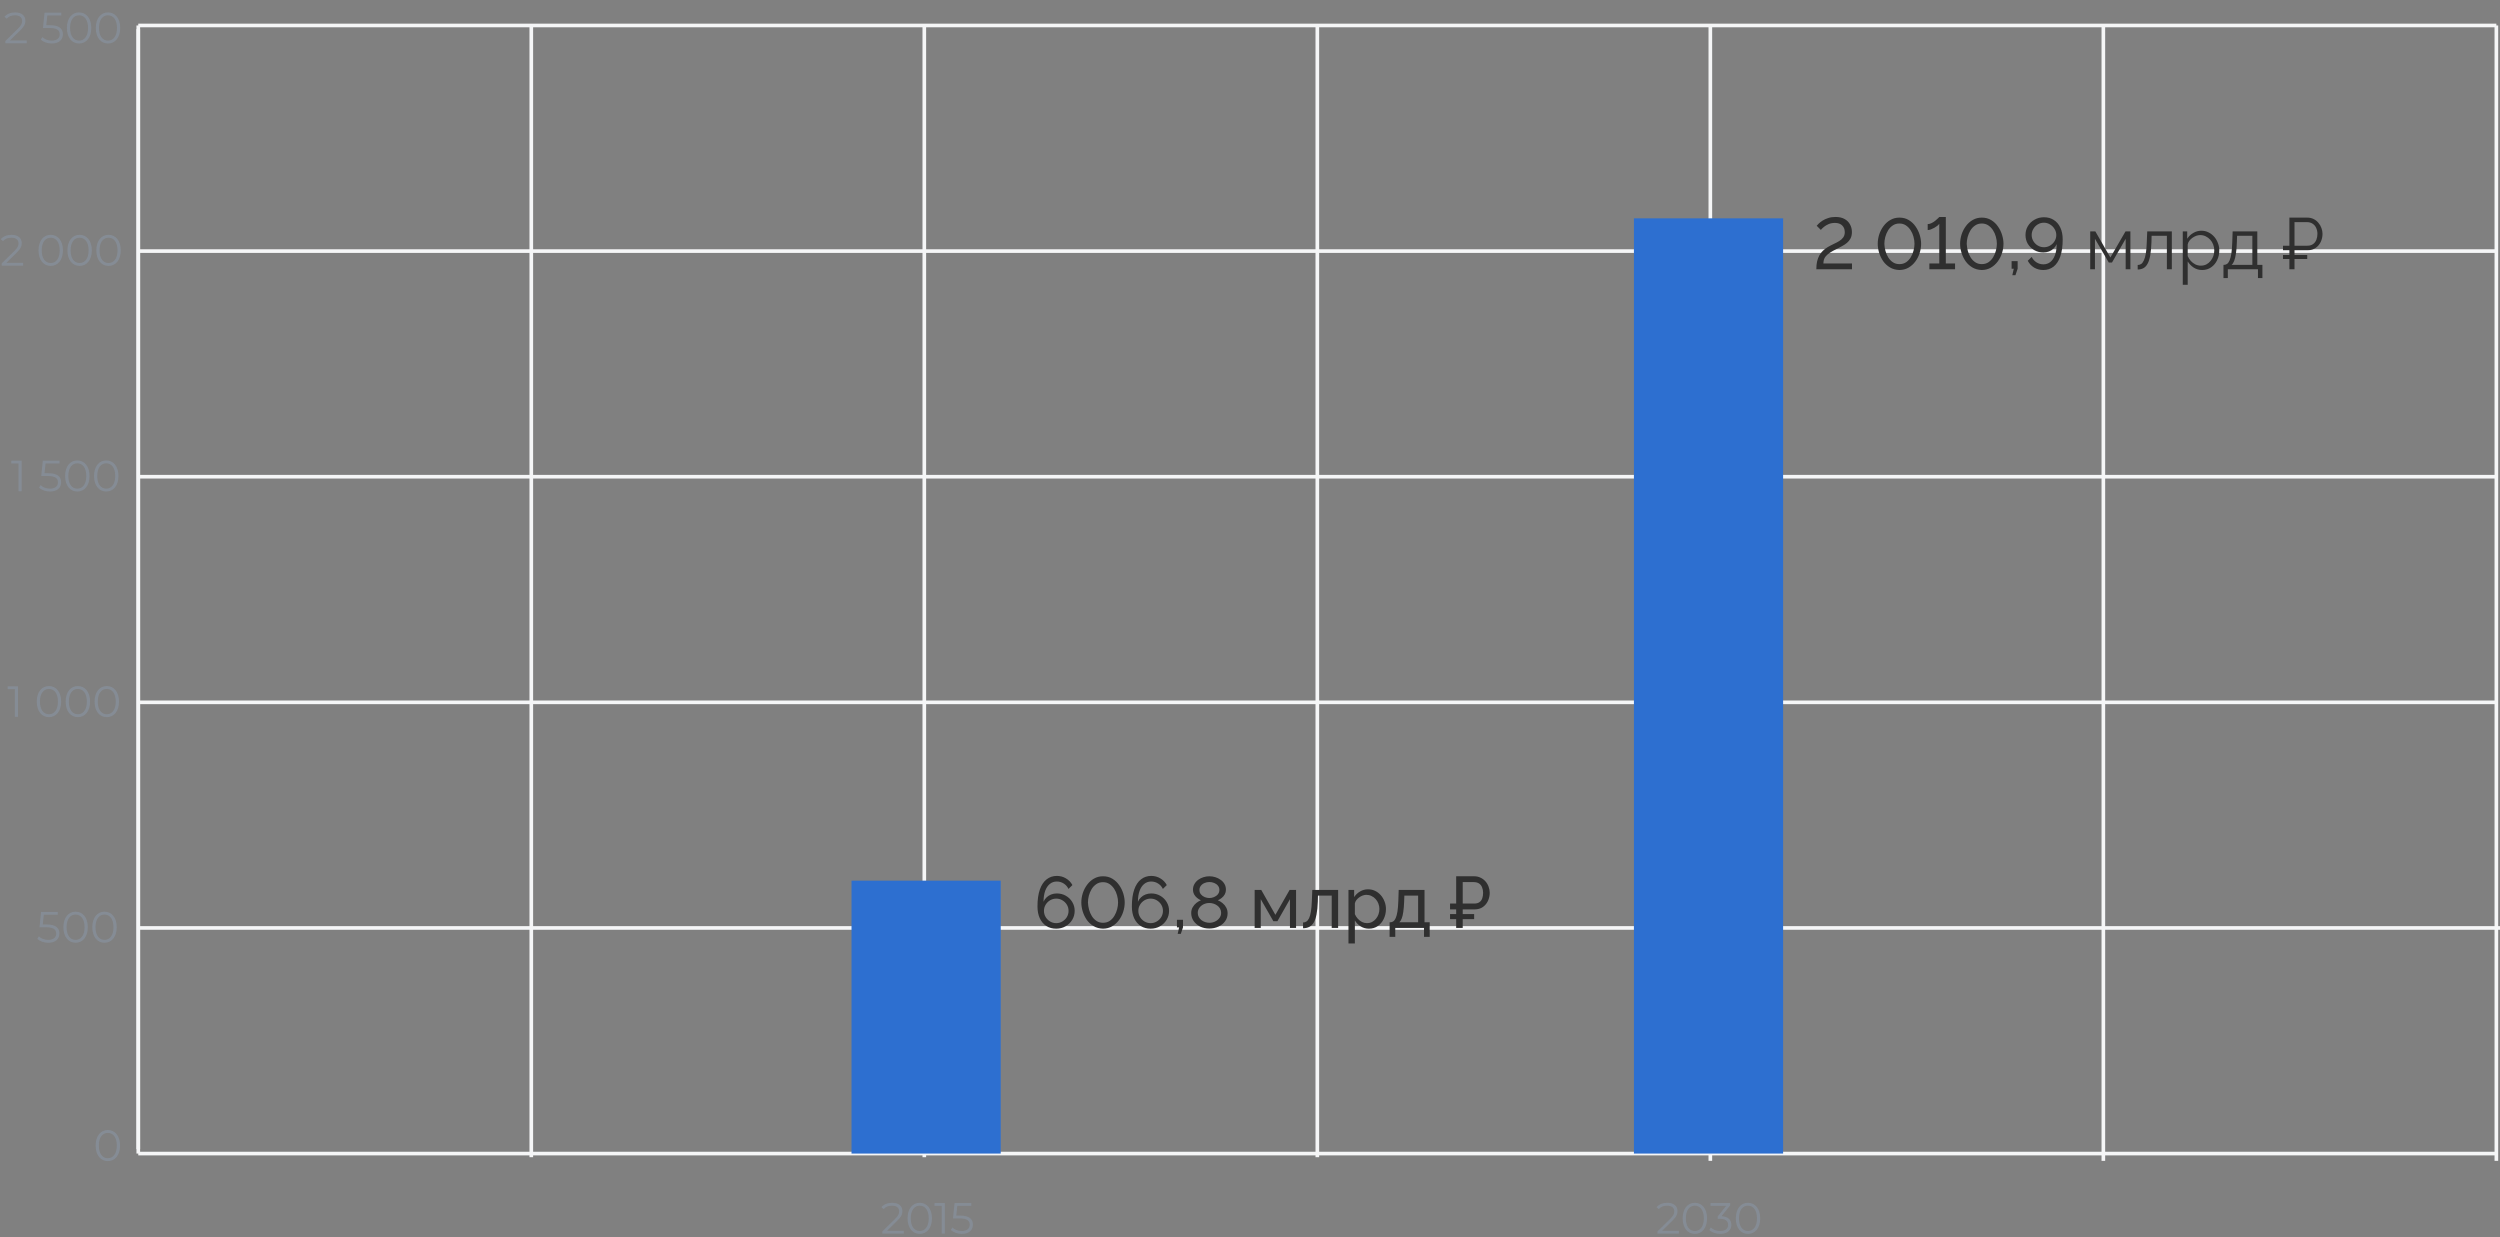 <svg width="687" height="340" viewBox="0 0 687 340" fill="none" xmlns="http://www.w3.org/2000/svg">
<rect x="0" y="0" width="687" height="340" fill="#808080" stroke="none"/>
<path d="M38 8L38 315.774" stroke="#F5F6F7"/>
<path d="M146 7L146 318" stroke="#F5F6F7"/>
<path d="M254 7L254 318" stroke="#F5F6F7"/>
<path d="M470 7L470 319" stroke="#F5F6F7"/>
<path d="M362 7L362 318" stroke="#F5F6F7"/>
<path d="M578 7L578 319" stroke="#F5F6F7"/>
<path d="M686 7L686 319" stroke="#F5F6F7"/>
<path d="M38 255L687 255" stroke="#F5F6F7"/>
<path d="M38 193H686" stroke="#F5F6F7"/>
<path d="M38 131L686 131" stroke="#F5F6F7"/>
<path d="M38 69L686 69" stroke="#F5F6F7"/>
<path d="M38 7H686" stroke="#F5F6F7"/>
<path d="M38 317L686 317" stroke="#F5F6F7"/>
<path d="M38 7L38 317" stroke="#F5F6F7"/>
<path d="M456.74 338.232H461.36V339H455.468V338.388L458.96 334.968C459.908 334.032 460.088 333.468 460.088 332.892C460.088 331.92 459.404 331.32 458.12 331.32C457.136 331.32 456.38 331.62 455.828 332.256L455.216 331.728C455.864 330.96 456.908 330.528 458.192 330.528C459.896 330.528 460.976 331.392 460.976 332.796C460.976 333.6 460.724 334.32 459.596 335.424L456.74 338.232ZM465.745 339.072C463.801 339.072 462.397 337.476 462.397 334.8C462.397 332.124 463.801 330.528 465.745 330.528C467.689 330.528 469.105 332.124 469.105 334.8C469.105 337.476 467.689 339.072 465.745 339.072ZM465.745 338.28C467.209 338.28 468.217 337.044 468.217 334.8C468.217 332.556 467.209 331.32 465.745 331.32C464.281 331.32 463.273 332.556 463.273 334.8C463.273 337.044 464.281 338.28 465.745 338.28ZM473.082 334.2C474.882 334.296 475.782 335.244 475.782 336.588C475.782 337.992 474.762 339.072 472.734 339.072C471.522 339.072 470.358 338.652 469.71 337.992L470.13 337.308C470.67 337.872 471.642 338.28 472.734 338.28C474.126 338.28 474.894 337.632 474.894 336.588C474.894 335.58 474.186 334.92 472.626 334.92H472.026V334.284L474.354 331.368H470.058V330.6H475.458V331.212L473.082 334.2ZM480.347 339.072C478.403 339.072 476.999 337.476 476.999 334.8C476.999 332.124 478.403 330.528 480.347 330.528C482.291 330.528 483.707 332.124 483.707 334.8C483.707 337.476 482.291 339.072 480.347 339.072ZM480.347 338.28C481.811 338.28 482.819 337.044 482.819 334.8C482.819 332.556 481.811 331.32 480.347 331.32C478.883 331.32 477.875 332.556 477.875 334.8C477.875 337.044 478.883 338.28 480.347 338.28Z" fill="#858C95"/>
<path d="M243.74 338.232H248.36V339H242.468V338.388L245.96 334.968C246.908 334.032 247.088 333.468 247.088 332.892C247.088 331.92 246.404 331.32 245.12 331.32C244.136 331.32 243.38 331.62 242.828 332.256L242.216 331.728C242.864 330.96 243.908 330.528 245.192 330.528C246.896 330.528 247.976 331.392 247.976 332.796C247.976 333.6 247.724 334.32 246.596 335.424L243.74 338.232ZM252.745 339.072C250.801 339.072 249.397 337.476 249.397 334.8C249.397 332.124 250.801 330.528 252.745 330.528C254.689 330.528 256.105 332.124 256.105 334.8C256.105 337.476 254.689 339.072 252.745 339.072ZM252.745 338.28C254.209 338.28 255.217 337.044 255.217 334.8C255.217 332.556 254.209 331.32 252.745 331.32C251.281 331.32 250.273 332.556 250.273 334.8C250.273 337.044 251.281 338.28 252.745 338.28ZM256.803 330.6H259.647V339H258.783V331.368H256.803V330.6ZM263.863 334.044C266.395 334.044 267.355 335.04 267.355 336.528C267.355 337.956 266.359 339.072 264.307 339.072C263.095 339.072 261.943 338.652 261.295 337.992L261.715 337.308C262.255 337.872 263.215 338.28 264.295 338.28C265.723 338.28 266.479 337.584 266.479 336.564C266.479 335.484 265.807 334.812 263.671 334.812H261.883L262.315 330.6H266.911V331.368H263.071L262.783 334.044H263.863Z" fill="#858C95"/>
<path d="M29.631 319.072C27.687 319.072 26.283 317.476 26.283 314.8C26.283 312.124 27.687 310.528 29.631 310.528C31.575 310.528 32.991 312.124 32.991 314.8C32.991 317.476 31.575 319.072 29.631 319.072ZM29.631 318.28C31.095 318.28 32.103 317.044 32.103 314.8C32.103 312.556 31.095 311.32 29.631 311.32C28.167 311.32 27.159 312.556 27.159 314.8C27.159 317.044 28.167 318.28 29.631 318.28Z" fill="#858C95"/>
<path d="M12.832 254.044C15.364 254.044 16.324 255.04 16.324 256.528C16.324 257.956 15.328 259.072 13.276 259.072C12.064 259.072 10.912 258.652 10.264 257.992L10.684 257.308C11.224 257.872 12.184 258.28 13.264 258.28C14.692 258.28 15.448 257.584 15.448 256.564C15.448 255.484 14.776 254.812 12.64 254.812H10.852L11.284 250.6H15.88V251.368H12.04L11.752 254.044H12.832ZM20.769 259.072C18.825 259.072 17.421 257.476 17.421 254.8C17.421 252.124 18.825 250.528 20.769 250.528C22.713 250.528 24.129 252.124 24.129 254.8C24.129 257.476 22.713 259.072 20.769 259.072ZM20.769 258.28C22.233 258.28 23.241 257.044 23.241 254.8C23.241 252.556 22.233 251.32 20.769 251.32C19.305 251.32 18.297 252.556 18.297 254.8C18.297 257.044 19.305 258.28 20.769 258.28ZM28.714 259.072C26.77 259.072 25.366 257.476 25.366 254.8C25.366 252.124 26.77 250.528 28.714 250.528C30.658 250.528 32.074 252.124 32.074 254.8C32.074 257.476 30.658 259.072 28.714 259.072ZM28.714 258.28C30.178 258.28 31.186 257.044 31.186 254.8C31.186 252.556 30.178 251.32 28.714 251.32C27.25 251.32 26.242 252.556 26.242 254.8C26.242 257.044 27.25 258.28 28.714 258.28Z" fill="#858C95"/>
<path d="M3.108 126.6H5.952V135H5.088V127.368H3.108V126.6ZM13.309 130.044C15.841 130.044 16.801 131.04 16.801 132.528C16.801 133.956 15.805 135.072 13.753 135.072C12.541 135.072 11.389 134.652 10.741 133.992L11.161 133.308C11.701 133.872 12.661 134.28 13.741 134.28C15.169 134.28 15.925 133.584 15.925 132.564C15.925 131.484 15.253 130.812 13.117 130.812H11.329L11.761 126.6H16.357V127.368H12.517L12.229 130.044H13.309ZM21.245 135.072C19.301 135.072 17.897 133.476 17.897 130.8C17.897 128.124 19.301 126.528 21.245 126.528C23.189 126.528 24.605 128.124 24.605 130.8C24.605 133.476 23.189 135.072 21.245 135.072ZM21.245 134.28C22.709 134.28 23.717 133.044 23.717 130.8C23.717 128.556 22.709 127.32 21.245 127.32C19.781 127.32 18.773 128.556 18.773 130.8C18.773 133.044 19.781 134.28 21.245 134.28ZM29.191 135.072C27.247 135.072 25.843 133.476 25.843 130.8C25.843 128.124 27.247 126.528 29.191 126.528C31.135 126.528 32.551 128.124 32.551 130.8C32.551 133.476 31.135 135.072 29.191 135.072ZM29.191 134.28C30.655 134.28 31.663 133.044 31.663 130.8C31.663 128.556 30.655 127.32 29.191 127.32C27.727 127.32 26.719 128.556 26.719 130.8C26.719 133.044 27.727 134.28 29.191 134.28Z" fill="#858C95"/>
<path d="M1.74 72.232H6.36V73H0.468V72.388L3.96 68.968C4.908 68.032 5.088 67.468 5.088 66.892C5.088 65.92 4.404 65.32 3.12 65.32C2.136 65.32 1.38 65.62 0.828 66.256L0.216 65.728C0.864 64.96 1.908 64.528 3.192 64.528C4.896 64.528 5.976 65.392 5.976 66.796C5.976 67.6 5.724 68.32 4.596 69.424L1.74 72.232ZM13.933 73.072C11.989 73.072 10.585 71.476 10.585 68.8C10.585 66.124 11.989 64.528 13.933 64.528C15.877 64.528 17.293 66.124 17.293 68.8C17.293 71.476 15.877 73.072 13.933 73.072ZM13.933 72.28C15.397 72.28 16.405 71.044 16.405 68.8C16.405 66.556 15.397 65.32 13.933 65.32C12.469 65.32 11.461 66.556 11.461 68.8C11.461 71.044 12.469 72.28 13.933 72.28ZM21.878 73.072C19.934 73.072 18.53 71.476 18.53 68.8C18.53 66.124 19.934 64.528 21.878 64.528C23.822 64.528 25.238 66.124 25.238 68.8C25.238 71.476 23.822 73.072 21.878 73.072ZM21.878 72.28C23.342 72.28 24.35 71.044 24.35 68.8C24.35 66.556 23.342 65.32 21.878 65.32C20.414 65.32 19.406 66.556 19.406 68.8C19.406 71.044 20.414 72.28 21.878 72.28ZM29.824 73.072C27.88 73.072 26.476 71.476 26.476 68.8C26.476 66.124 27.88 64.528 29.824 64.528C31.768 64.528 33.184 66.124 33.184 68.8C33.184 71.476 31.768 73.072 29.824 73.072ZM29.824 72.28C31.288 72.28 32.296 71.044 32.296 68.8C32.296 66.556 31.288 65.32 29.824 65.32C28.36 65.32 27.352 66.556 27.352 68.8C27.352 71.044 28.36 72.28 29.824 72.28Z" fill="#858C95"/>
<path d="M2.108 188.6H4.952V197H4.088V189.368H2.108V188.6ZM13.449 197.072C11.505 197.072 10.101 195.476 10.101 192.8C10.101 190.124 11.505 188.528 13.449 188.528C15.393 188.528 16.809 190.124 16.809 192.8C16.809 195.476 15.393 197.072 13.449 197.072ZM13.449 196.28C14.913 196.28 15.921 195.044 15.921 192.8C15.921 190.556 14.913 189.32 13.449 189.32C11.985 189.32 10.977 190.556 10.977 192.8C10.977 195.044 11.985 196.28 13.449 196.28ZM21.394 197.072C19.45 197.072 18.046 195.476 18.046 192.8C18.046 190.124 19.45 188.528 21.394 188.528C23.338 188.528 24.754 190.124 24.754 192.8C24.754 195.476 23.338 197.072 21.394 197.072ZM21.394 196.28C22.858 196.28 23.866 195.044 23.866 192.8C23.866 190.556 22.858 189.32 21.394 189.32C19.93 189.32 18.922 190.556 18.922 192.8C18.922 195.044 19.93 196.28 21.394 196.28ZM29.339 197.072C27.395 197.072 25.991 195.476 25.991 192.8C25.991 190.124 27.395 188.528 29.339 188.528C31.283 188.528 32.699 190.124 32.699 192.8C32.699 195.476 31.283 197.072 29.339 197.072ZM29.339 196.28C30.803 196.28 31.811 195.044 31.811 192.8C31.811 190.556 30.803 189.32 29.339 189.32C27.875 189.32 26.867 190.556 26.867 192.8C26.867 195.044 27.875 196.28 29.339 196.28Z" fill="#858C95"/>
<path d="M2.74 11.115H7.36V11.883H1.468V11.271L4.96 7.851C5.908 6.915 6.088 6.351 6.088 5.775C6.088 4.803 5.404 4.203 4.12 4.203C3.136 4.203 2.38 4.503 1.828 5.139L1.216 4.611C1.864 3.843 2.908 3.411 4.192 3.411C5.896 3.411 6.976 4.275 6.976 5.679C6.976 6.483 6.724 7.203 5.596 8.307L2.74 11.115ZM13.793 6.927C16.325 6.927 17.285 7.923 17.285 9.411C17.285 10.839 16.289 11.955 14.237 11.955C13.025 11.955 11.873 11.535 11.225 10.875L11.645 10.191C12.185 10.755 13.145 11.163 14.225 11.163C15.653 11.163 16.409 10.467 16.409 9.447C16.409 8.367 15.737 7.695 13.601 7.695H11.813L12.245 3.483H16.841V4.251H13.001L12.713 6.927H13.793ZM21.73 11.955C19.786 11.955 18.382 10.359 18.382 7.683C18.382 5.007 19.786 3.411 21.73 3.411C23.674 3.411 25.09 5.007 25.09 7.683C25.09 10.359 23.674 11.955 21.73 11.955ZM21.73 11.163C23.194 11.163 24.202 9.927 24.202 7.683C24.202 5.439 23.194 4.203 21.73 4.203C20.266 4.203 19.258 5.439 19.258 7.683C19.258 9.927 20.266 11.163 21.73 11.163ZM29.675 11.955C27.731 11.955 26.327 10.359 26.327 7.683C26.327 5.007 27.731 3.411 29.675 3.411C31.619 3.411 33.035 5.007 33.035 7.683C33.035 10.359 31.619 11.955 29.675 11.955ZM29.675 11.163C31.139 11.163 32.147 9.927 32.147 7.683C32.147 5.439 31.139 4.203 29.675 4.203C28.211 4.203 27.203 5.439 27.203 7.683C27.203 9.927 28.211 11.163 29.675 11.163Z" fill="#858C95"/>
<path d="M295.32 250.3C295.32 251.207 295.093 252.033 294.64 252.78C294.2 253.513 293.593 254.1 292.82 254.54C292.06 254.98 291.2 255.2 290.24 255.2C289.227 255.2 288.333 254.96 287.56 254.48C286.787 253.987 286.18 253.28 285.74 252.36C285.313 251.44 285.1 250.347 285.1 249.08C285.1 247.213 285.32 245.66 285.76 244.42C286.2 243.18 286.82 242.253 287.62 241.64C288.42 241.013 289.353 240.7 290.42 240.7C291.34 240.7 292.173 240.927 292.92 241.38C293.68 241.82 294.273 242.433 294.7 243.22L293.62 244.28C293.327 243.653 292.893 243.16 292.32 242.8C291.747 242.427 291.107 242.24 290.4 242.24C289.68 242.24 289.047 242.46 288.5 242.9C287.953 243.34 287.527 243.973 287.22 244.8C286.927 245.627 286.773 246.627 286.76 247.8C286.96 247.333 287.24 246.933 287.6 246.6C287.96 246.253 288.38 245.987 288.86 245.8C289.353 245.613 289.873 245.52 290.42 245.52C291.34 245.52 292.167 245.733 292.9 246.16C293.647 246.587 294.233 247.16 294.66 247.88C295.1 248.6 295.32 249.407 295.32 250.3ZM290.26 253.68C290.873 253.68 291.433 253.527 291.94 253.22C292.46 252.913 292.873 252.507 293.18 252C293.487 251.48 293.64 250.913 293.64 250.3C293.64 249.687 293.487 249.127 293.18 248.62C292.873 248.113 292.46 247.707 291.94 247.4C291.433 247.093 290.873 246.94 290.26 246.94C289.647 246.94 289.08 247.093 288.56 247.4C288.053 247.707 287.647 248.113 287.34 248.62C287.033 249.127 286.88 249.687 286.88 250.3C286.88 250.913 287.033 251.48 287.34 252C287.647 252.507 288.053 252.913 288.56 253.22C289.08 253.527 289.647 253.68 290.26 253.68ZM303.109 255.2C302.136 255.173 301.276 254.94 300.529 254.5C299.782 254.06 299.156 253.487 298.649 252.78C298.156 252.06 297.782 251.287 297.529 250.46C297.276 249.62 297.149 248.8 297.149 248C297.149 247.147 297.282 246.293 297.549 245.44C297.829 244.587 298.229 243.813 298.749 243.12C299.269 242.413 299.896 241.853 300.629 241.44C301.362 241.013 302.189 240.8 303.109 240.8C304.096 240.8 304.956 241.027 305.689 241.48C306.436 241.933 307.056 242.52 307.549 243.24C308.056 243.96 308.436 244.74 308.689 245.58C308.942 246.42 309.069 247.227 309.069 248C309.069 248.867 308.929 249.727 308.649 250.58C308.382 251.42 307.989 252.187 307.469 252.88C306.949 253.573 306.322 254.133 305.589 254.56C304.856 254.973 304.029 255.187 303.109 255.2ZM298.969 248C298.996 248.653 299.096 249.307 299.269 249.96C299.442 250.613 299.702 251.213 300.049 251.76C300.396 252.307 300.822 252.747 301.329 253.08C301.836 253.413 302.429 253.58 303.109 253.58C303.816 253.58 304.429 253.407 304.949 253.06C305.469 252.7 305.896 252.24 306.229 251.68C306.576 251.107 306.829 250.5 306.989 249.86C307.162 249.207 307.249 248.587 307.249 248C307.249 247.347 307.156 246.693 306.969 246.04C306.796 245.387 306.529 244.787 306.169 244.24C305.809 243.693 305.376 243.253 304.869 242.92C304.362 242.587 303.776 242.42 303.109 242.42C302.402 242.42 301.789 242.6 301.269 242.96C300.749 243.307 300.316 243.767 299.969 244.34C299.636 244.9 299.382 245.507 299.209 246.16C299.049 246.8 298.969 247.413 298.969 248ZM321.258 250.3C321.258 251.207 321.031 252.033 320.578 252.78C320.138 253.513 319.531 254.1 318.758 254.54C317.998 254.98 317.138 255.2 316.178 255.2C315.164 255.2 314.271 254.96 313.498 254.48C312.724 253.987 312.118 253.28 311.678 252.36C311.251 251.44 311.038 250.347 311.038 249.08C311.038 247.213 311.258 245.66 311.698 244.42C312.138 243.18 312.758 242.253 313.558 241.64C314.358 241.013 315.291 240.7 316.358 240.7C317.278 240.7 318.111 240.927 318.858 241.38C319.618 241.82 320.211 242.433 320.638 243.22L319.558 244.28C319.264 243.653 318.831 243.16 318.258 242.8C317.684 242.427 317.044 242.24 316.338 242.24C315.618 242.24 314.984 242.46 314.438 242.9C313.891 243.34 313.464 243.973 313.158 244.8C312.864 245.627 312.711 246.627 312.698 247.8C312.898 247.333 313.178 246.933 313.538 246.6C313.898 246.253 314.318 245.987 314.798 245.8C315.291 245.613 315.811 245.52 316.358 245.52C317.278 245.52 318.104 245.733 318.838 246.16C319.584 246.587 320.171 247.16 320.598 247.88C321.038 248.6 321.258 249.407 321.258 250.3ZM316.198 253.68C316.811 253.68 317.371 253.527 317.878 253.22C318.398 252.913 318.811 252.507 319.118 252C319.424 251.48 319.578 250.913 319.578 250.3C319.578 249.687 319.424 249.127 319.118 248.62C318.811 248.113 318.398 247.707 317.878 247.4C317.371 247.093 316.811 246.94 316.198 246.94C315.584 246.94 315.018 247.093 314.498 247.4C313.991 247.707 313.584 248.113 313.278 248.62C312.971 249.127 312.818 249.687 312.818 250.3C312.818 250.913 312.971 251.48 313.278 252C313.584 252.507 313.991 252.913 314.498 253.22C315.018 253.527 315.584 253.68 316.198 253.68ZM323.626 256.62L324.026 254.84H323.426V252.76H325.086V254.84L324.486 256.62H323.626ZM337.345 250.98C337.345 251.82 337.112 252.553 336.645 253.18C336.192 253.807 335.579 254.293 334.805 254.64C334.045 254.987 333.212 255.16 332.305 255.16C331.359 255.16 330.512 254.973 329.765 254.6C329.019 254.213 328.425 253.7 327.985 253.06C327.559 252.42 327.345 251.7 327.345 250.9C327.345 250.313 327.479 249.787 327.745 249.32C328.012 248.853 328.345 248.46 328.745 248.14C329.159 247.807 329.579 247.56 330.005 247.4C329.619 247.227 329.259 247 328.925 246.72C328.592 246.44 328.325 246.113 328.125 245.74C327.925 245.367 327.825 244.96 327.825 244.52C327.825 243.92 327.959 243.393 328.225 242.94C328.492 242.473 328.845 242.08 329.285 241.76C329.725 241.44 330.212 241.2 330.745 241.04C331.279 240.88 331.812 240.8 332.345 240.8C332.879 240.8 333.412 240.88 333.945 241.04C334.479 241.2 334.965 241.44 335.405 241.76C335.859 242.067 336.219 242.453 336.485 242.92C336.752 243.373 336.885 243.9 336.885 244.5C336.885 244.94 336.785 245.353 336.585 245.74C336.385 246.113 336.112 246.44 335.765 246.72C335.432 247 335.065 247.227 334.665 247.4C335.145 247.587 335.585 247.853 335.985 248.2C336.399 248.533 336.725 248.933 336.965 249.4C337.219 249.867 337.345 250.393 337.345 250.98ZM335.565 250.86C335.565 250.433 335.472 250.053 335.285 249.72C335.099 249.373 334.845 249.087 334.525 248.86C334.205 248.62 333.852 248.44 333.465 248.32C333.092 248.2 332.712 248.14 332.325 248.14C331.792 248.14 331.279 248.253 330.785 248.48C330.305 248.707 329.912 249.027 329.605 249.44C329.299 249.84 329.145 250.32 329.145 250.88C329.145 251.293 329.239 251.667 329.425 252C329.612 252.333 329.859 252.62 330.165 252.86C330.485 253.1 330.832 253.28 331.205 253.4C331.592 253.52 331.979 253.58 332.365 253.58C332.899 253.58 333.405 253.467 333.885 253.24C334.379 253.013 334.779 252.693 335.085 252.28C335.405 251.867 335.565 251.393 335.565 250.86ZM329.605 244.58C329.605 245.047 329.745 245.447 330.025 245.78C330.305 246.113 330.659 246.367 331.085 246.54C331.512 246.7 331.932 246.78 332.345 246.78C332.772 246.78 333.192 246.693 333.605 246.52C334.032 246.347 334.385 246.093 334.665 245.76C334.945 245.427 335.085 245.02 335.085 244.54C335.085 244.087 334.952 243.7 334.685 243.38C334.432 243.06 334.092 242.813 333.665 242.64C333.252 242.467 332.805 242.38 332.325 242.38C331.859 242.38 331.412 242.473 330.985 242.66C330.572 242.833 330.239 243.087 329.985 243.42C329.732 243.74 329.605 244.127 329.605 244.58ZM344.777 255V244.56H346.597L350.477 251.4L354.377 244.56H356.157V255H354.477V247.1L351.037 253.14H349.917L346.457 247.1V255H344.777ZM358.076 255.08V253.5C358.423 253.5 358.73 253.413 358.996 253.24C359.276 253.053 359.523 252.747 359.736 252.32C359.95 251.88 360.116 251.28 360.236 250.52C360.37 249.747 360.456 248.767 360.496 247.58L360.616 244.56H367.716V255H365.956V246.12H362.176L362.136 247.74C362.083 249.167 361.963 250.353 361.776 251.3C361.59 252.247 361.33 252.993 360.996 253.54C360.663 254.087 360.25 254.48 359.756 254.72C359.276 254.96 358.716 255.08 358.076 255.08ZM376.179 255.2C375.325 255.2 374.565 254.987 373.899 254.56C373.232 254.133 372.705 253.593 372.319 252.94V259.26H370.559V244.56H372.119V246.52C372.532 245.88 373.072 245.367 373.739 244.98C374.405 244.58 375.132 244.38 375.919 244.38C376.639 244.38 377.299 244.527 377.899 244.82C378.499 245.113 379.019 245.513 379.459 246.02C379.899 246.527 380.239 247.107 380.479 247.76C380.732 248.4 380.859 249.073 380.859 249.78C380.859 250.767 380.659 251.673 380.259 252.5C379.872 253.327 379.325 253.987 378.619 254.48C377.912 254.96 377.099 255.2 376.179 255.2ZM375.639 253.68C376.159 253.68 376.625 253.573 377.039 253.36C377.465 253.133 377.825 252.84 378.119 252.48C378.425 252.107 378.659 251.687 378.819 251.22C378.979 250.753 379.059 250.273 379.059 249.78C379.059 249.26 378.965 248.767 378.779 248.3C378.605 247.833 378.352 247.42 378.019 247.06C377.699 246.7 377.319 246.42 376.879 246.22C376.452 246.007 375.985 245.9 375.479 245.9C375.159 245.9 374.825 245.96 374.479 246.08C374.145 246.2 373.825 246.373 373.519 246.6C373.212 246.813 372.952 247.06 372.739 247.34C372.525 247.62 372.385 247.92 372.319 248.24V251.22C372.519 251.673 372.785 252.087 373.119 252.46C373.452 252.833 373.839 253.133 374.279 253.36C374.719 253.573 375.172 253.68 375.639 253.68ZM381.86 257.46V253.44H382.08C382.373 253.44 382.64 253.353 382.88 253.18C383.133 253.007 383.353 252.707 383.54 252.28C383.74 251.84 383.9 251.24 384.02 250.48C384.14 249.72 384.22 248.753 384.26 247.58L384.36 244.56H391.46V253.44H392.88V257.46H391.32V255H383.42V257.46H381.86ZM384.54 253.44H389.7V246.12H385.92L385.86 247.74C385.82 248.873 385.74 249.827 385.62 250.6C385.513 251.36 385.366 251.967 385.18 252.42C385.006 252.873 384.793 253.213 384.54 253.44ZM398.475 249.9V248.3H404.095V249.9H398.475ZM398.475 252.58V251.18H405.095V252.58H398.475ZM400.155 255V240.8H405.075C405.755 240.8 406.355 240.933 406.875 241.2C407.408 241.453 407.861 241.8 408.235 242.24C408.608 242.667 408.888 243.153 409.075 243.7C409.275 244.233 409.375 244.78 409.375 245.34C409.375 246.113 409.215 246.853 408.895 247.56C408.575 248.253 408.101 248.82 407.475 249.26C406.861 249.687 406.101 249.9 405.195 249.9H401.955V255H400.155ZM401.955 248.3H405.095C405.721 248.3 406.215 248.167 406.575 247.9C406.935 247.633 407.188 247.273 407.335 246.82C407.481 246.367 407.555 245.873 407.555 245.34C407.555 244.78 407.461 244.28 407.275 243.84C407.101 243.387 406.821 243.033 406.435 242.78C406.048 242.527 405.555 242.4 404.955 242.4H401.955V248.3Z" fill="#2F2F2F"/>
<path d="M499.127 74C499.127 73.2 499.194 72.493 499.327 71.88C499.474 71.253 499.68 70.693 499.947 70.2C500.227 69.707 500.56 69.273 500.947 68.9C501.334 68.527 501.774 68.193 502.267 67.9C502.787 67.593 503.32 67.313 503.867 67.06C504.414 66.807 504.92 66.54 505.387 66.26C505.854 65.98 506.227 65.647 506.507 65.26C506.8 64.86 506.947 64.367 506.947 63.78C506.947 63.313 506.847 62.893 506.647 62.52C506.447 62.133 506.147 61.827 505.747 61.6C505.347 61.373 504.834 61.26 504.207 61.26C503.58 61.26 503.014 61.367 502.507 61.58C502.014 61.793 501.587 62.047 501.227 62.34C500.867 62.633 500.58 62.913 500.367 63.18L499.227 62.04C499.334 61.907 499.52 61.707 499.787 61.44C500.067 61.173 500.42 60.9 500.847 60.62C501.287 60.34 501.8 60.107 502.387 59.92C502.974 59.72 503.64 59.62 504.387 59.62C505.387 59.62 506.22 59.807 506.887 60.18C507.554 60.553 508.054 61.053 508.387 61.68C508.734 62.307 508.907 63 508.907 63.76C508.907 64.44 508.78 65.027 508.527 65.52C508.274 66 507.947 66.407 507.547 66.74C507.147 67.073 506.707 67.367 506.227 67.62C505.76 67.873 505.307 68.113 504.867 68.34C504.027 68.74 503.36 69.107 502.867 69.44C502.374 69.773 501.994 70.1 501.727 70.42C501.474 70.727 501.3 71.04 501.207 71.36C501.127 71.68 501.08 72.027 501.067 72.4H508.927V74H499.127ZM521.963 74.2C520.989 74.173 520.129 73.94 519.383 73.5C518.636 73.06 518.009 72.487 517.503 71.78C517.009 71.06 516.636 70.287 516.382 69.46C516.129 68.62 516.003 67.8 516.003 67C516.003 66.147 516.136 65.293 516.403 64.44C516.683 63.587 517.083 62.813 517.603 62.12C518.123 61.413 518.749 60.853 519.483 60.44C520.216 60.013 521.043 59.8 521.963 59.8C522.949 59.8 523.809 60.027 524.543 60.48C525.289 60.933 525.909 61.52 526.403 62.24C526.909 62.96 527.289 63.74 527.543 64.58C527.796 65.42 527.923 66.227 527.923 67C527.923 67.867 527.783 68.727 527.503 69.58C527.236 70.42 526.843 71.187 526.323 71.88C525.803 72.573 525.176 73.133 524.443 73.56C523.709 73.973 522.883 74.187 521.963 74.2ZM517.823 67C517.849 67.653 517.949 68.307 518.123 68.96C518.296 69.613 518.556 70.213 518.903 70.76C519.249 71.307 519.676 71.747 520.183 72.08C520.689 72.413 521.283 72.58 521.963 72.58C522.669 72.58 523.283 72.407 523.803 72.06C524.323 71.7 524.749 71.24 525.083 70.68C525.429 70.107 525.683 69.5 525.843 68.86C526.016 68.207 526.103 67.587 526.103 67C526.103 66.347 526.009 65.693 525.823 65.04C525.649 64.387 525.383 63.787 525.023 63.24C524.663 62.693 524.229 62.253 523.723 61.92C523.216 61.587 522.629 61.42 521.963 61.42C521.256 61.42 520.643 61.6 520.123 61.96C519.603 62.307 519.169 62.767 518.823 63.34C518.489 63.9 518.236 64.507 518.063 65.16C517.903 65.8 517.823 66.413 517.823 67ZM537.251 72.4V74H530.191V72.4H532.911V61.5C532.804 61.66 532.631 61.84 532.391 62.04C532.151 62.227 531.871 62.413 531.551 62.6C531.244 62.773 530.931 62.92 530.611 63.04C530.291 63.16 529.998 63.22 529.731 63.22V61.58C530.091 61.58 530.451 61.487 530.811 61.3C531.184 61.113 531.524 60.893 531.831 60.64C532.151 60.387 532.404 60.16 532.591 59.96C532.791 59.76 532.898 59.653 532.911 59.64H534.711V72.4H537.251ZM544.599 74.2C543.626 74.173 542.766 73.94 542.019 73.5C541.273 73.06 540.646 72.487 540.139 71.78C539.646 71.06 539.273 70.287 539.019 69.46C538.766 68.62 538.639 67.8 538.639 67C538.639 66.147 538.773 65.293 539.039 64.44C539.319 63.587 539.719 62.813 540.239 62.12C540.759 61.413 541.386 60.853 542.119 60.44C542.853 60.013 543.679 59.8 544.599 59.8C545.586 59.8 546.446 60.027 547.179 60.48C547.926 60.933 548.546 61.52 549.039 62.24C549.546 62.96 549.926 63.74 550.179 64.58C550.433 65.42 550.559 66.227 550.559 67C550.559 67.867 550.419 68.727 550.139 69.58C549.873 70.42 549.479 71.187 548.959 71.88C548.439 72.573 547.813 73.133 547.079 73.56C546.346 73.973 545.519 74.187 544.599 74.2ZM540.459 67C540.486 67.653 540.586 68.307 540.759 68.96C540.933 69.613 541.193 70.213 541.539 70.76C541.886 71.307 542.313 71.747 542.819 72.08C543.326 72.413 543.919 72.58 544.599 72.58C545.306 72.58 545.919 72.407 546.439 72.06C546.959 71.7 547.386 71.24 547.719 70.68C548.066 70.107 548.319 69.5 548.479 68.86C548.653 68.207 548.739 67.587 548.739 67C548.739 66.347 548.646 65.693 548.459 65.04C548.286 64.387 548.019 63.787 547.659 63.24C547.299 62.693 546.866 62.253 546.359 61.92C545.853 61.587 545.266 61.42 544.599 61.42C543.893 61.42 543.279 61.6 542.759 61.96C542.239 62.307 541.806 62.767 541.459 63.34C541.126 63.9 540.873 64.507 540.699 65.16C540.539 65.8 540.459 66.413 540.459 67ZM552.988 75.62L553.388 73.84H552.788V71.76H554.448V73.84L553.848 75.62H552.988ZM556.607 64.6C556.607 63.68 556.827 62.853 557.267 62.12C557.72 61.373 558.333 60.787 559.107 60.36C559.88 59.92 560.74 59.7 561.687 59.7C562.713 59.7 563.607 59.947 564.367 60.44C565.14 60.92 565.74 61.613 566.167 62.52C566.607 63.427 566.827 64.52 566.827 65.8C566.827 67.667 566.607 69.227 566.167 70.48C565.727 71.72 565.107 72.653 564.307 73.28C563.507 73.893 562.573 74.2 561.507 74.2C560.587 74.2 559.747 73.98 558.987 73.54C558.24 73.087 557.653 72.46 557.227 71.66L558.307 70.6C558.6 71.213 559.033 71.707 559.607 72.08C560.193 72.453 560.833 72.64 561.527 72.64C562.26 72.64 562.893 72.427 563.427 72C563.973 71.56 564.4 70.927 564.707 70.1C565.013 69.273 565.167 68.273 565.167 67.1C564.98 67.553 564.7 67.953 564.327 68.3C563.967 68.647 563.547 68.913 563.067 69.1C562.587 69.287 562.067 69.38 561.507 69.38C560.6 69.38 559.773 69.167 559.027 68.74C558.28 68.313 557.687 67.74 557.247 67.02C556.82 66.287 556.607 65.48 556.607 64.6ZM561.667 61.2C561.053 61.2 560.493 61.353 559.987 61.66C559.48 61.967 559.073 62.38 558.767 62.9C558.46 63.407 558.307 63.967 558.307 64.58C558.307 65.193 558.46 65.753 558.767 66.26C559.073 66.767 559.48 67.173 559.987 67.48C560.507 67.787 561.073 67.94 561.687 67.94C562.3 67.94 562.86 67.787 563.367 67.48C563.887 67.173 564.3 66.767 564.607 66.26C564.913 65.753 565.067 65.2 565.067 64.6C565.067 63.987 564.907 63.427 564.587 62.92C564.28 62.4 563.867 61.987 563.347 61.68C562.84 61.36 562.28 61.2 561.667 61.2ZM574.394 74V63.58H575.794L579.934 70.76L584.094 63.58H585.434V74H584.134V65.62L580.374 72.14H579.494L575.694 65.62V74H574.394ZM587.438 74.06V72.82C587.798 72.82 588.118 72.727 588.398 72.54C588.678 72.34 588.924 72.007 589.138 71.54C589.364 71.073 589.544 70.433 589.678 69.62C589.811 68.793 589.898 67.747 589.938 66.48L590.058 63.58H596.818V74H595.458V64.8H591.258L591.218 66.6C591.164 68.04 591.051 69.247 590.878 70.22C590.704 71.18 590.458 71.94 590.138 72.5C589.831 73.06 589.451 73.46 588.998 73.7C588.544 73.94 588.024 74.06 587.438 74.06ZM605.144 74.2C604.278 74.2 603.498 73.973 602.804 73.52C602.124 73.067 601.584 72.507 601.184 71.84V78.26H599.824V63.58H601.044V65.6C601.458 64.947 602.011 64.42 602.704 64.02C603.398 63.607 604.138 63.4 604.924 63.4C605.644 63.4 606.304 63.553 606.904 63.86C607.504 64.153 608.024 64.553 608.464 65.06C608.904 65.567 609.244 66.147 609.484 66.8C609.738 67.44 609.864 68.107 609.864 68.8C609.864 69.773 609.664 70.673 609.264 71.5C608.878 72.313 608.331 72.967 607.624 73.46C606.918 73.953 606.091 74.2 605.144 74.2ZM604.764 73C605.338 73 605.851 72.887 606.304 72.66C606.758 72.42 607.144 72.1 607.464 71.7C607.798 71.3 608.051 70.853 608.224 70.36C608.398 69.853 608.484 69.333 608.484 68.8C608.484 68.24 608.384 67.707 608.184 67.2C607.998 66.693 607.724 66.247 607.364 65.86C607.004 65.473 606.591 65.167 606.124 64.94C605.658 64.713 605.151 64.6 604.604 64.6C604.258 64.6 603.898 64.667 603.524 64.8C603.151 64.933 602.791 65.127 602.444 65.38C602.111 65.62 601.831 65.893 601.604 66.2C601.378 66.507 601.238 66.833 601.184 67.18V70.38C601.398 70.873 601.684 71.32 602.044 71.72C602.404 72.107 602.818 72.42 603.284 72.66C603.764 72.887 604.258 73 604.764 73ZM611.008 76.42V72.78H611.188C611.495 72.78 611.775 72.687 612.028 72.5C612.281 72.313 612.508 71.987 612.708 71.52C612.908 71.053 613.068 70.413 613.188 69.6C613.308 68.773 613.388 67.733 613.428 66.48L613.528 63.58H620.308V72.78H621.708V76.42H620.488V74H612.208V76.42H611.008ZM613.248 72.78H618.948V64.8H614.748L614.688 66.6C614.648 67.84 614.561 68.88 614.428 69.72C614.308 70.547 614.148 71.207 613.948 71.7C613.761 72.18 613.528 72.54 613.248 72.78ZM627.367 68.76V67.52H632.907V68.76H627.367ZM627.367 71.18V70.08H634.027V71.18H627.367ZM629.127 74V59.8H634.007C634.661 59.8 635.247 59.927 635.767 60.18C636.287 60.433 636.727 60.78 637.087 61.22C637.461 61.647 637.741 62.127 637.927 62.66C638.127 63.18 638.227 63.713 638.227 64.26C638.227 65.033 638.067 65.767 637.747 66.46C637.427 67.14 636.961 67.693 636.347 68.12C635.747 68.547 635.014 68.76 634.147 68.76H630.527V74H629.127ZM630.527 67.52H634.067C634.721 67.52 635.247 67.367 635.647 67.06C636.061 66.753 636.361 66.353 636.547 65.86C636.734 65.367 636.827 64.833 636.827 64.26C636.827 63.673 636.714 63.133 636.487 62.64C636.274 62.147 635.947 61.76 635.507 61.48C635.081 61.187 634.554 61.04 633.927 61.04H630.527V67.52Z" fill="#2F2F2F"/>
<rect x="234" y="242" width="41" height="75" fill="#2D6FD0"/>
<rect x="449" y="60" width="41" height="257" fill="#2D6FD0"/>
</svg>
